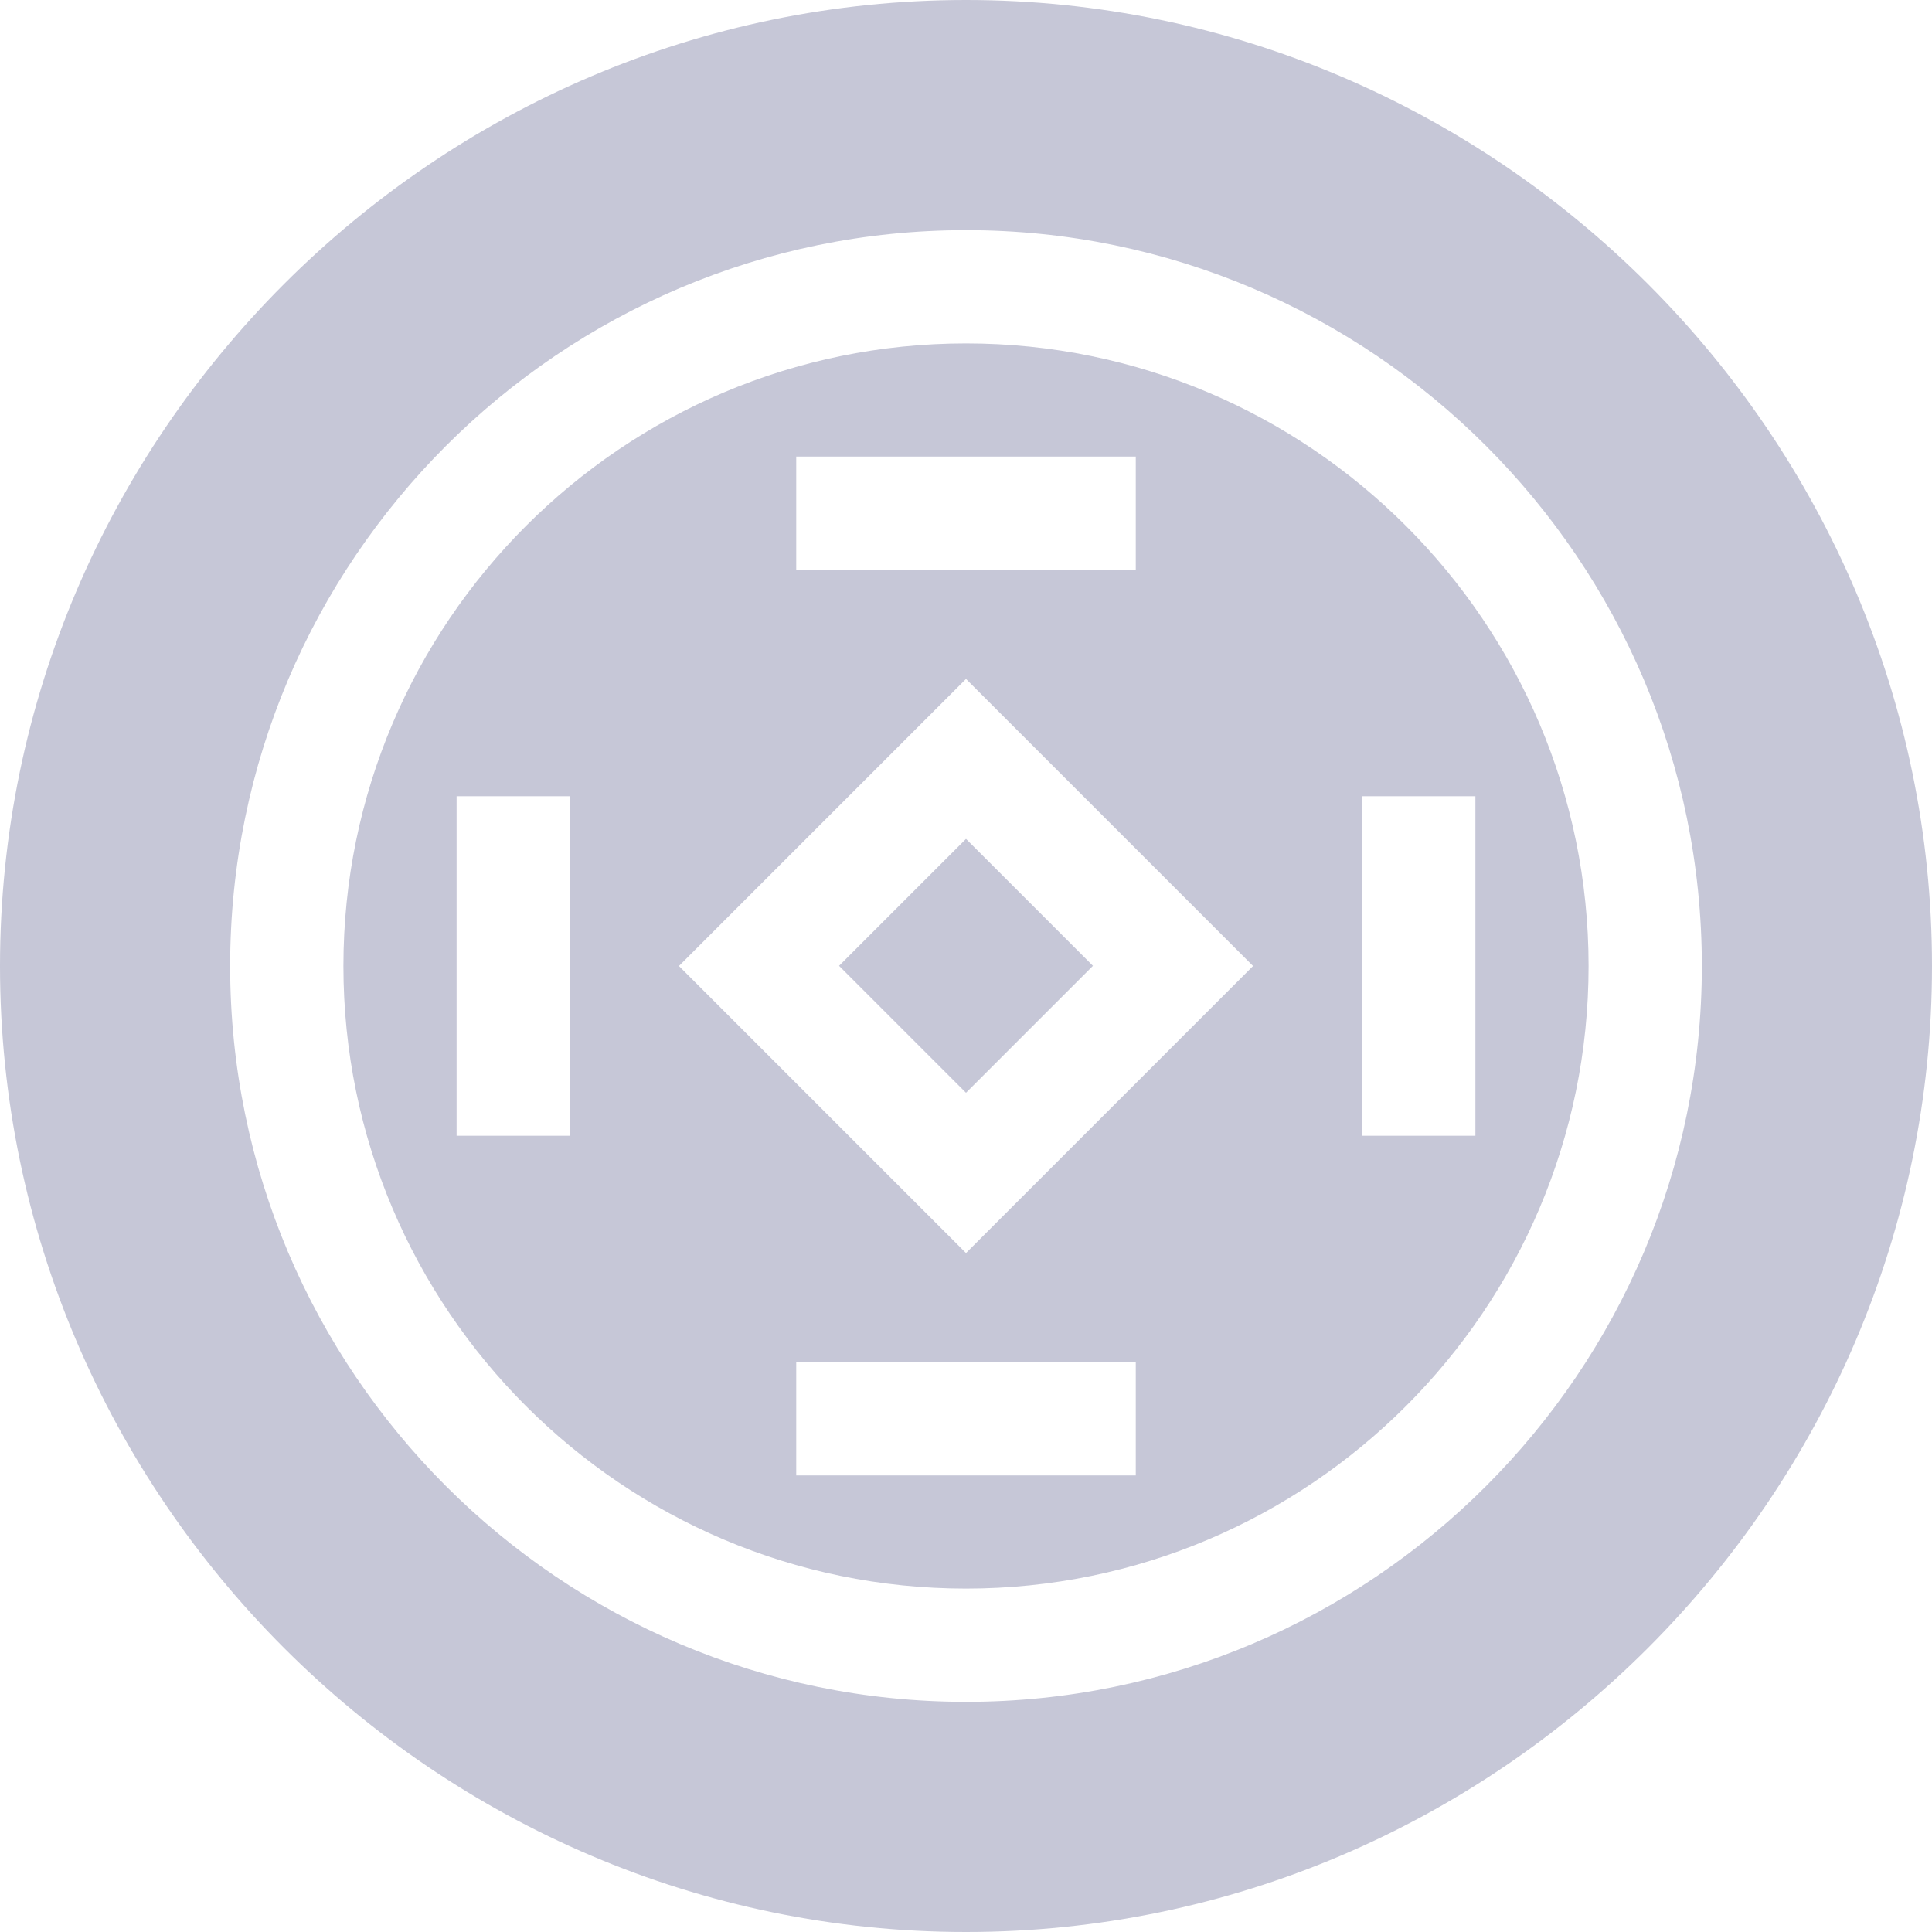 <svg width="24" height="24" viewBox="0 0 24 24" fill="none" xmlns="http://www.w3.org/2000/svg">
<g clip-path="url(#clip0_6_360)">
<path d="M12 10.421L13.577 11.998L12 13.575L10.423 11.998L12 10.421Z" fill="#C6C7D7"/>
<path d="M12 24C18.591 24 24 18.591 24 12C24 5.409 18.591 0 12 0C5.409 0 0 5.409 0 12C0 18.591 5.409 24 12 24ZM12 2.859C17.04 2.859 21.141 6.96 21.141 12C21.141 17.04 17.04 21.141 12 21.141C6.96 21.141 2.859 17.04 2.859 12C2.859 6.96 6.96 2.859 12 2.859Z" fill="#C6C7D7"/>
<path d="M12 19.734C16.265 19.734 19.734 16.265 19.734 12C19.734 7.735 16.265 4.266 12 4.266C7.735 4.266 4.266 7.735 4.266 12C4.266 16.265 7.735 19.734 12 19.734ZM14.109 18.328H9.891V16.922H14.109V18.328ZM16.922 9.891H18.328V14.109H16.922V9.891ZM9.891 5.672H14.109V7.078H9.891V5.672ZM12 8.434L15.566 12L12 15.566L8.434 12L12 8.434ZM5.672 9.891H7.078V14.109H5.672V9.891Z" fill="#C6C7D7"/>
</g>
<defs>
<clipPath id="clip0_6_360">
<rect width="24" height="24" fill="white"/>
</clipPath>
</defs>
</svg>
